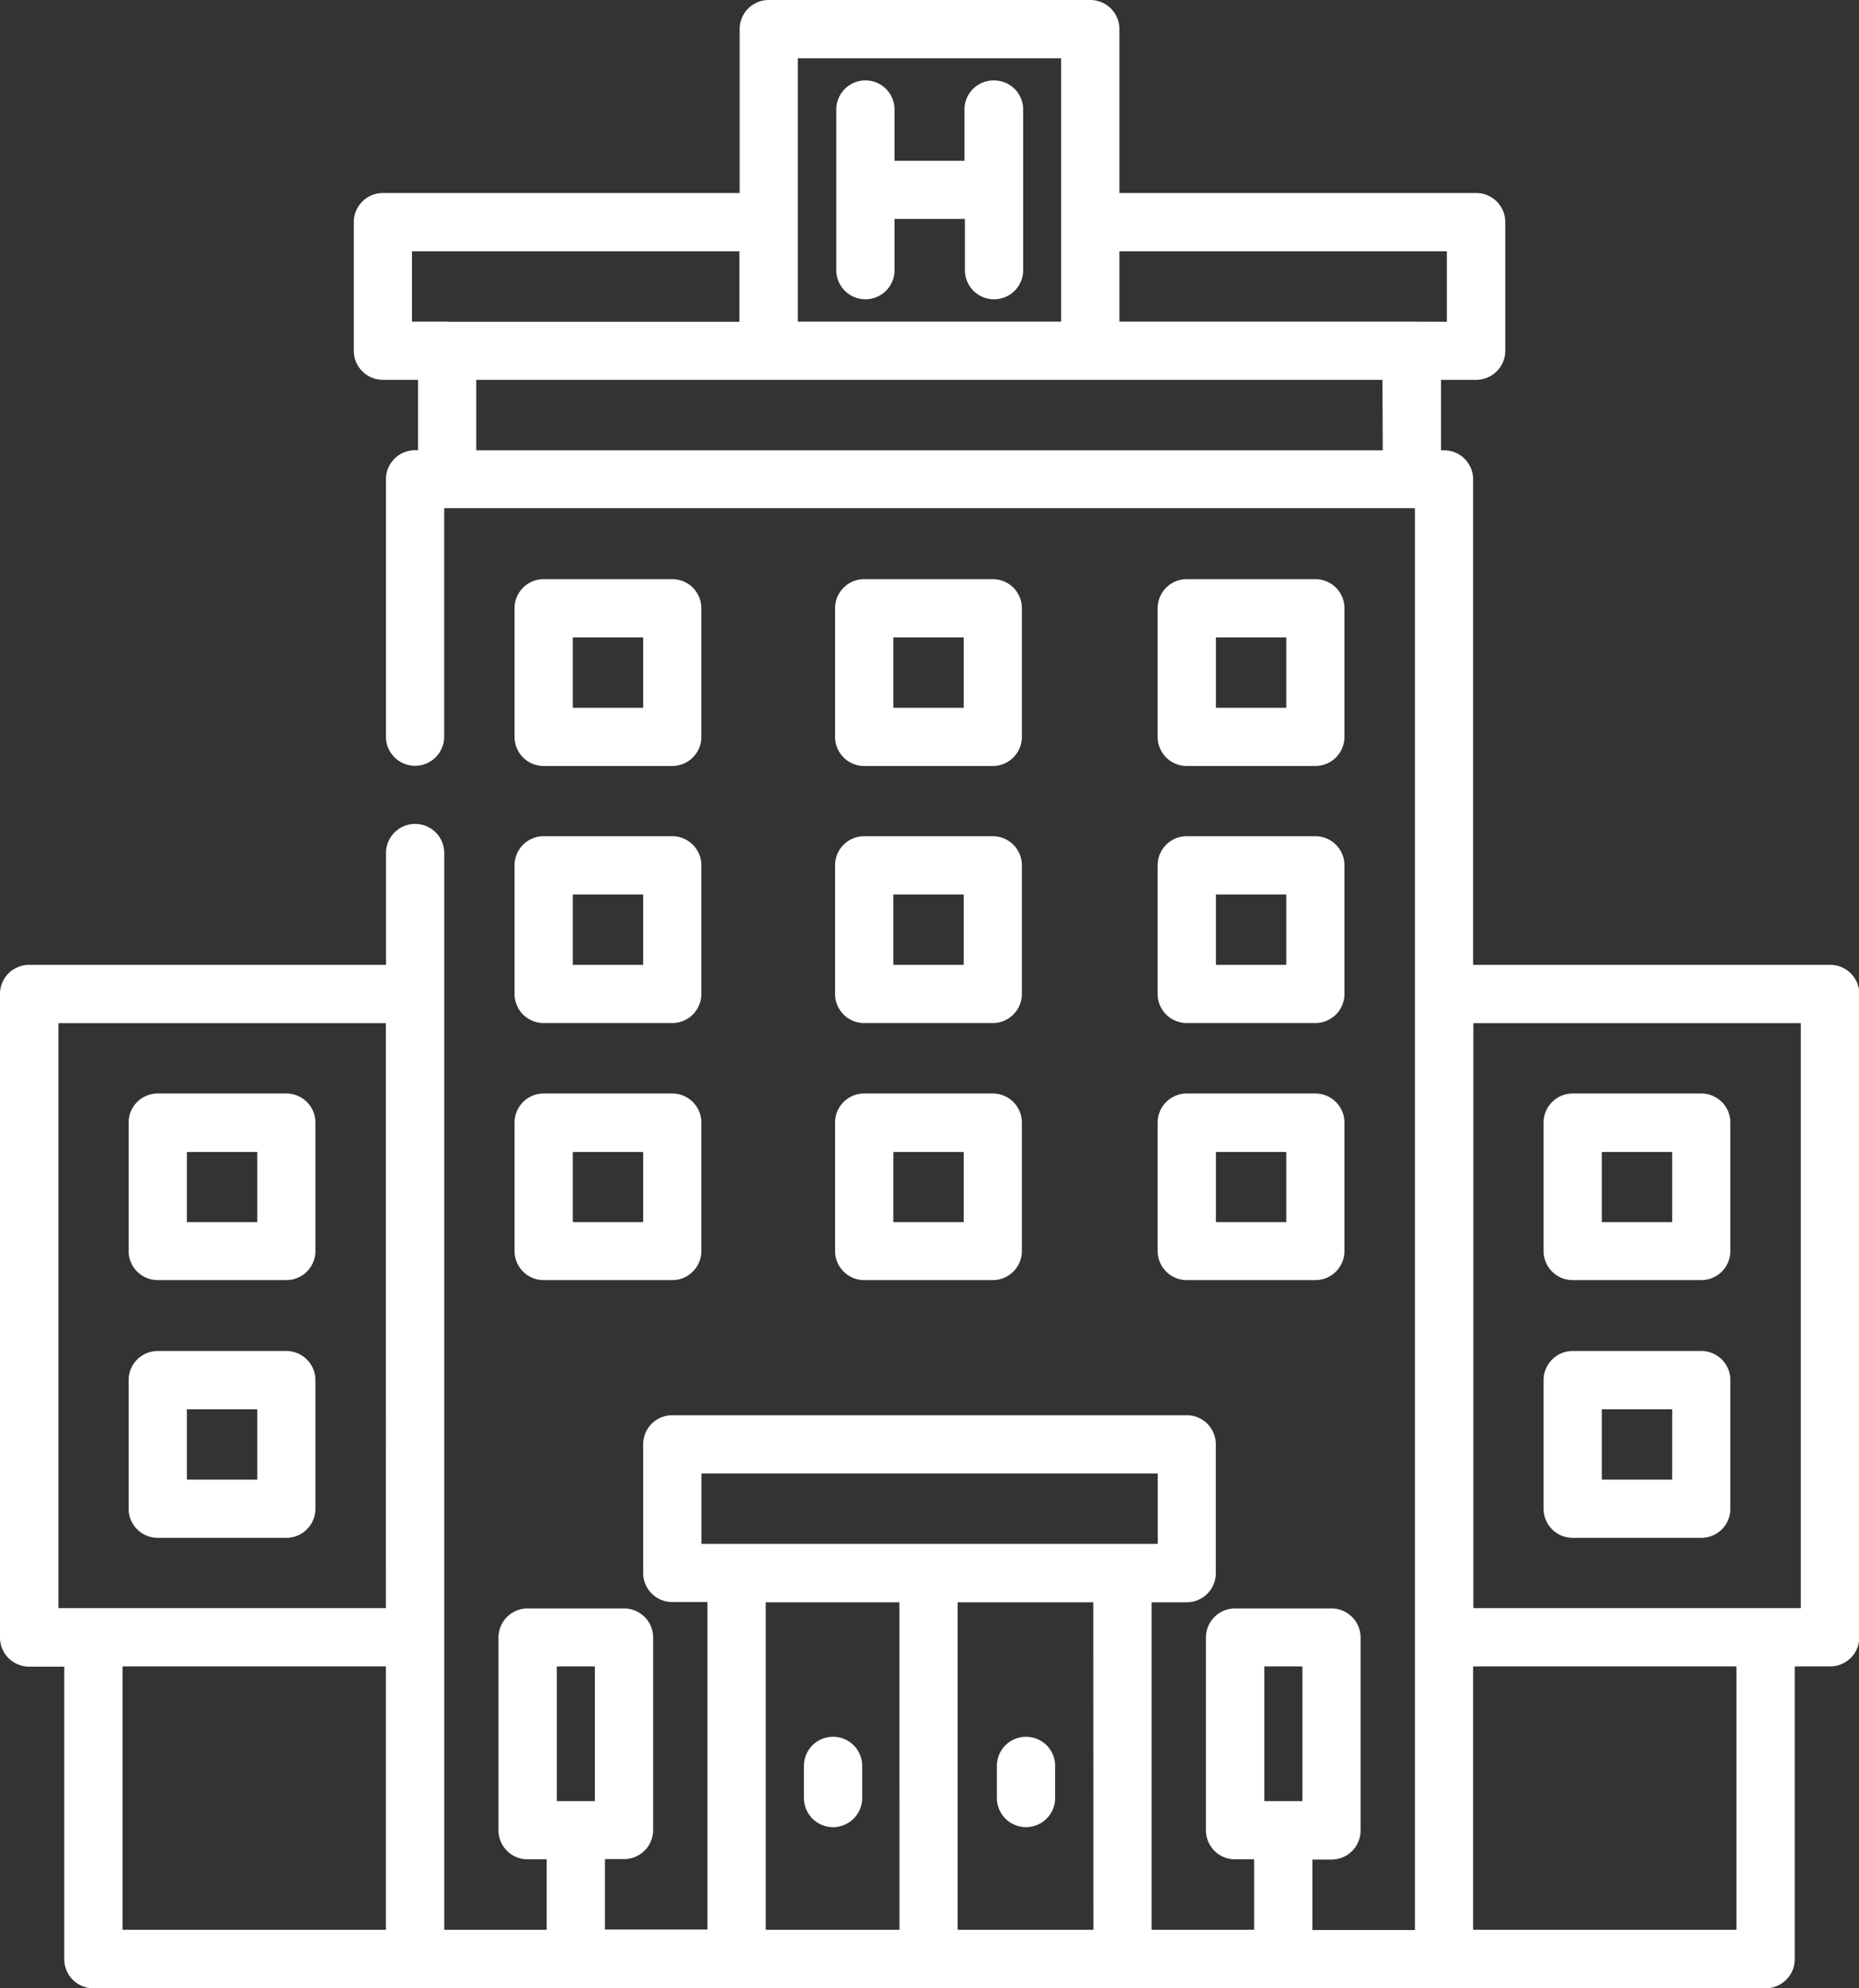 <svg id="hotel_7_" data-name="hotel (7)" xmlns="http://www.w3.org/2000/svg" width="24.412" height="26.102" viewBox="0 0 24.412 26.102">
  <rect x="0" y="0" width="24.412" height="26.102" fill="#333333" stroke="none"/>
  <g id="Group_82" data-name="Group 82" transform="translate(10.557 22.803)">
    <g id="Group_81" data-name="Group 81">
      <path id="Path_52" data-name="Path 52" d="M224.033,447.3a.382.382,0,0,0-.382.382v.422a.382.382,0,1,0,.765,0v-.422A.382.382,0,0,0,224.033,447.3Z" transform="translate(-223.651 -447.3)" fill="#FFF"/>
    </g>
  </g>
  <g id="Group_84" data-name="Group 84" transform="translate(13.091 22.803)">
    <g id="Group_83" data-name="Group 83">
      <path id="Path_53" data-name="Path 53" d="M273.731,447.3a.382.382,0,0,0-.382.382v.422a.382.382,0,1,0,.765,0v-.422A.382.382,0,0,0,273.731,447.3Z" transform="translate(-273.349 -447.3)" fill="#FFF"/>
    </g>
  </g>
  <g id="Group_86" data-name="Group 86" transform="translate(10.979 1.056)">
    <g id="Group_85" data-name="Group 85">
      <path id="Path_54" data-name="Path 54" d="M234,20.709a.382.382,0,0,0-.382.382v.673H232.7v-.673a.382.382,0,1,0-.765,0V23.2a.382.382,0,1,0,.765,0v-.673h.924V23.2a.382.382,0,0,0,.765,0V21.091A.382.382,0,0,0,234,20.709Z" transform="translate(-231.932 -20.709)" fill="#FFF"/>
    </g>
  </g>
  <g id="Group_88" data-name="Group 88">
    <g id="Group_87" data-name="Group 87">
      <path id="Path_55" data-name="Path 55" d="M40.6,12.668H35.911V6.294a.382.382,0,0,0-.382-.382h-.04V4.987h.462a.382.382,0,0,0,.382-.382V2.916a.382.382,0,0,0-.382-.382H31.266V.382A.382.382,0,0,0,30.884,0H26.661a.382.382,0,0,0-.382.382V2.534H21.594a.382.382,0,0,0-.382.382V4.605a.382.382,0,0,0,.382.382h.462v.924h-.04a.382.382,0,0,0-.382.382V9.672a.382.382,0,0,0,.765,0v-3H35.146V13.05h0V21.5h0v3.84H33.8v-.925h.251a.382.382,0,0,0,.382-.382V21.5a.382.382,0,0,0-.382-.382H32.784a.382.382,0,0,0-.382.382V24.03a.382.382,0,0,0,.382.382h.251v.925H31.688v-4.3h.462a.382.382,0,0,0,.382-.382V18.963a.382.382,0,0,0-.382-.382H25.394a.382.382,0,0,0-.382.382v1.689a.382.382,0,0,0,.382.382h.462v4.3H24.51v-.925h.251a.382.382,0,0,0,.382-.382V21.5a.382.382,0,0,0-.382-.382H23.494a.382.382,0,0,0-.382.382V24.03a.382.382,0,0,0,.382.382h.251v.925H22.4V11.2a.382.382,0,0,0-.765,0v1.468H16.948a.382.382,0,0,0-.382.382V21.5a.382.382,0,0,0,.382.382h.462v3.841a.382.382,0,0,0,.382.382H39.752a.382.382,0,0,0,.382-.382V21.879H40.6a.382.382,0,0,0,.382-.382V13.051A.382.382,0,0,0,40.6,12.668ZM21.633,25.337H18.175V21.879h3.458Zm0-4.223h-4.3V13.433h4.3Zm2.745,2.534h-.5V21.879h.5Zm4,1.689H26.621v-4.3h1.756Zm2.547,0H29.141v-4.3h1.782ZM26.239,20.27h-.462v-.924h5.992v.924h-5.53Zm7.43,3.378h-.5V21.879h.5ZM27.043.765H30.5v2.15h0V4.223H27.043ZM22.438,4.223h-.462V3.3h4.3v.925h-3.84ZM34.724,5.912H22.82V4.987h11.9Zm.384-1.689H31.266V3.3h4.3v.925Zm4.261,21.114H35.911V21.879h3.458Zm.845-4.223h-4.3V13.433h4.3Z" transform="translate(-16.566)" fill="#FFF"/>
    </g>
  </g>
  <g id="Group_90" data-name="Group 90" transform="translate(1.689 14.357)">
    <g id="Group_89" data-name="Group 89">
      <path id="Path_56" data-name="Path 56" d="M51.77,281.632H50.081a.382.382,0,0,0-.382.382V283.7a.382.382,0,0,0,.382.382H51.77a.382.382,0,0,0,.382-.382v-1.689A.382.382,0,0,0,51.77,281.632Zm-.382,1.689h-.924V282.4h.924Z" transform="translate(-49.699 -281.632)" fill="#FFF"/>
    </g>
  </g>
  <g id="Group_92" data-name="Group 92" transform="translate(6.757 14.357)">
    <g id="Group_91" data-name="Group 91">
      <path id="Path_57" data-name="Path 57" d="M151.17,281.632h-1.689a.382.382,0,0,0-.382.382V283.7a.382.382,0,0,0,.382.382h1.689a.382.382,0,0,0,.382-.382v-1.689A.382.382,0,0,0,151.17,281.632Zm-.382,1.689h-.924V282.4h.924Z" transform="translate(-149.099 -281.632)" fill="#FFF"/>
    </g>
  </g>
  <g id="Group_94" data-name="Group 94" transform="translate(15.202 14.357)">
    <g id="Group_93" data-name="Group 93">
      <path id="Path_58" data-name="Path 58" d="M316.837,281.632h-1.689a.382.382,0,0,0-.382.382V283.7h0a.382.382,0,0,0,.382.382h1.689a.382.382,0,0,0,.382-.382v-1.689A.382.382,0,0,0,316.837,281.632Zm-.382,1.689h-.924V282.4h.924Z" transform="translate(-314.766 -281.632)" fill="#FFF"/>
    </g>
  </g>
  <g id="Group_96" data-name="Group 96" transform="translate(10.966 14.357)">
    <g id="Group_95" data-name="Group 95">
      <path id="Path_59" data-name="Path 59" d="M233.746,281.632h-1.689a.382.382,0,0,0-.382.382V283.7a.382.382,0,0,0,.382.382h1.689a.382.382,0,0,0,.382-.382v-1.689A.382.382,0,0,0,233.746,281.632Zm-.382,1.689h-.924V282.4h.924Z" transform="translate(-231.675 -281.632)" fill="#FFF"/>
    </g>
  </g>
  <g id="Group_98" data-name="Group 98" transform="translate(6.757 10.979)">
    <g id="Group_97" data-name="Group 97">
      <path id="Path_60" data-name="Path 60" d="M151.17,215.365h-1.689a.382.382,0,0,0-.382.382v1.689a.382.382,0,0,0,.382.382h1.689a.382.382,0,0,0,.382-.382v-1.689A.382.382,0,0,0,151.17,215.365Zm-.382,1.689h-.924v-.924h.924Z" transform="translate(-149.099 -215.365)" fill="#FFF"/>
    </g>
  </g>
  <g id="Group_100" data-name="Group 100" transform="translate(15.202 10.979)">
    <g id="Group_99" data-name="Group 99">
      <path id="Path_61" data-name="Path 61" d="M316.837,215.365h-1.689a.382.382,0,0,0-.382.382v1.689h0a.382.382,0,0,0,.382.382h1.689a.382.382,0,0,0,.382-.382v-1.689A.382.382,0,0,0,316.837,215.365Zm-.382,1.689h-.924v-.924h.924Z" transform="translate(-314.766 -215.365)" fill="#FFF"/>
    </g>
  </g>
  <g id="Group_102" data-name="Group 102" transform="translate(10.966 10.979)">
    <g id="Group_101" data-name="Group 101">
      <path id="Path_62" data-name="Path 62" d="M233.746,215.365h-1.689a.382.382,0,0,0-.382.382v1.689a.382.382,0,0,0,.382.382h1.689a.382.382,0,0,0,.382-.382v-1.689A.382.382,0,0,0,233.746,215.365Zm-.382,1.689h-.924v-.924h.924Z" transform="translate(-231.675 -215.365)" fill="#FFF"/>
    </g>
  </g>
  <g id="Group_104" data-name="Group 104" transform="translate(6.757 7.601)">
    <g id="Group_103" data-name="Group 103">
      <path id="Path_63" data-name="Path 63" d="M151.17,149.1h-1.689a.382.382,0,0,0-.382.382v1.689a.382.382,0,0,0,.382.382h1.689a.382.382,0,0,0,.382-.382v-1.689A.382.382,0,0,0,151.17,149.1Zm-.382,1.689h-.924v-.924h.924Z" transform="translate(-149.099 -149.097)" fill="#FFF"/>
    </g>
  </g>
  <g id="Group_106" data-name="Group 106" transform="translate(15.202 7.601)">
    <g id="Group_105" data-name="Group 105">
      <path id="Path_64" data-name="Path 64" d="M316.838,149.1h-1.689a.382.382,0,0,0-.382.382v1.689a.382.382,0,0,0,.382.382h1.689a.382.382,0,0,0,.382-.382v-1.689A.382.382,0,0,0,316.838,149.1Zm-.382,1.689h-.924v-.924h.924Z" transform="translate(-314.767 -149.097)" fill="#FFF"/>
    </g>
  </g>
  <g id="Group_108" data-name="Group 108" transform="translate(10.966 7.601)">
    <g id="Group_107" data-name="Group 107">
      <path id="Path_65" data-name="Path 65" d="M233.746,149.1h-1.689a.382.382,0,0,0-.382.382v1.689a.382.382,0,0,0,.382.382h1.689a.382.382,0,0,0,.382-.382v-1.689A.382.382,0,0,0,233.746,149.1Zm-.382,1.689h-.924v-.924h.924Z" transform="translate(-231.675 -149.097)" fill="#FFF"/>
    </g>
  </g>
  <g id="Group_110" data-name="Group 110" transform="translate(20.27 14.357)">
    <g id="Group_109" data-name="Group 109">
      <path id="Path_66" data-name="Path 66" d="M416.238,281.632h-1.689a.382.382,0,0,0-.382.382V283.7a.382.382,0,0,0,.382.382h1.689a.382.382,0,0,0,.382-.382v-1.689A.382.382,0,0,0,416.238,281.632Zm-.382,1.689h-.924V282.4h.924Z" transform="translate(-414.167 -281.632)" fill="#FFF"/>
    </g>
  </g>
  <g id="Group_112" data-name="Group 112" transform="translate(1.689 17.736)">
    <g id="Group_111" data-name="Group 111">
      <path id="Path_67" data-name="Path 67" d="M51.77,347.9H50.081a.382.382,0,0,0-.382.382v1.689a.382.382,0,0,0,.382.382H51.77a.382.382,0,0,0,.382-.382V348.28A.382.382,0,0,0,51.77,347.9Zm-.382,1.689h-.924v-.924h.924Z" transform="translate(-49.699 -347.898)" fill="#FFF"/>
    </g>
  </g>
  <g id="Group_114" data-name="Group 114" transform="translate(20.27 17.736)">
    <g id="Group_113" data-name="Group 113">
      <path id="Path_68" data-name="Path 68" d="M416.238,347.9h-1.689a.382.382,0,0,0-.382.382v1.689a.382.382,0,0,0,.382.382h1.689a.382.382,0,0,0,.382-.382V348.28A.382.382,0,0,0,416.238,347.9Zm-.382,1.689h-.924v-.924h.924Z" transform="translate(-414.167 -347.898)" fill="#FFF"/>
    </g>
  </g>
</svg>
